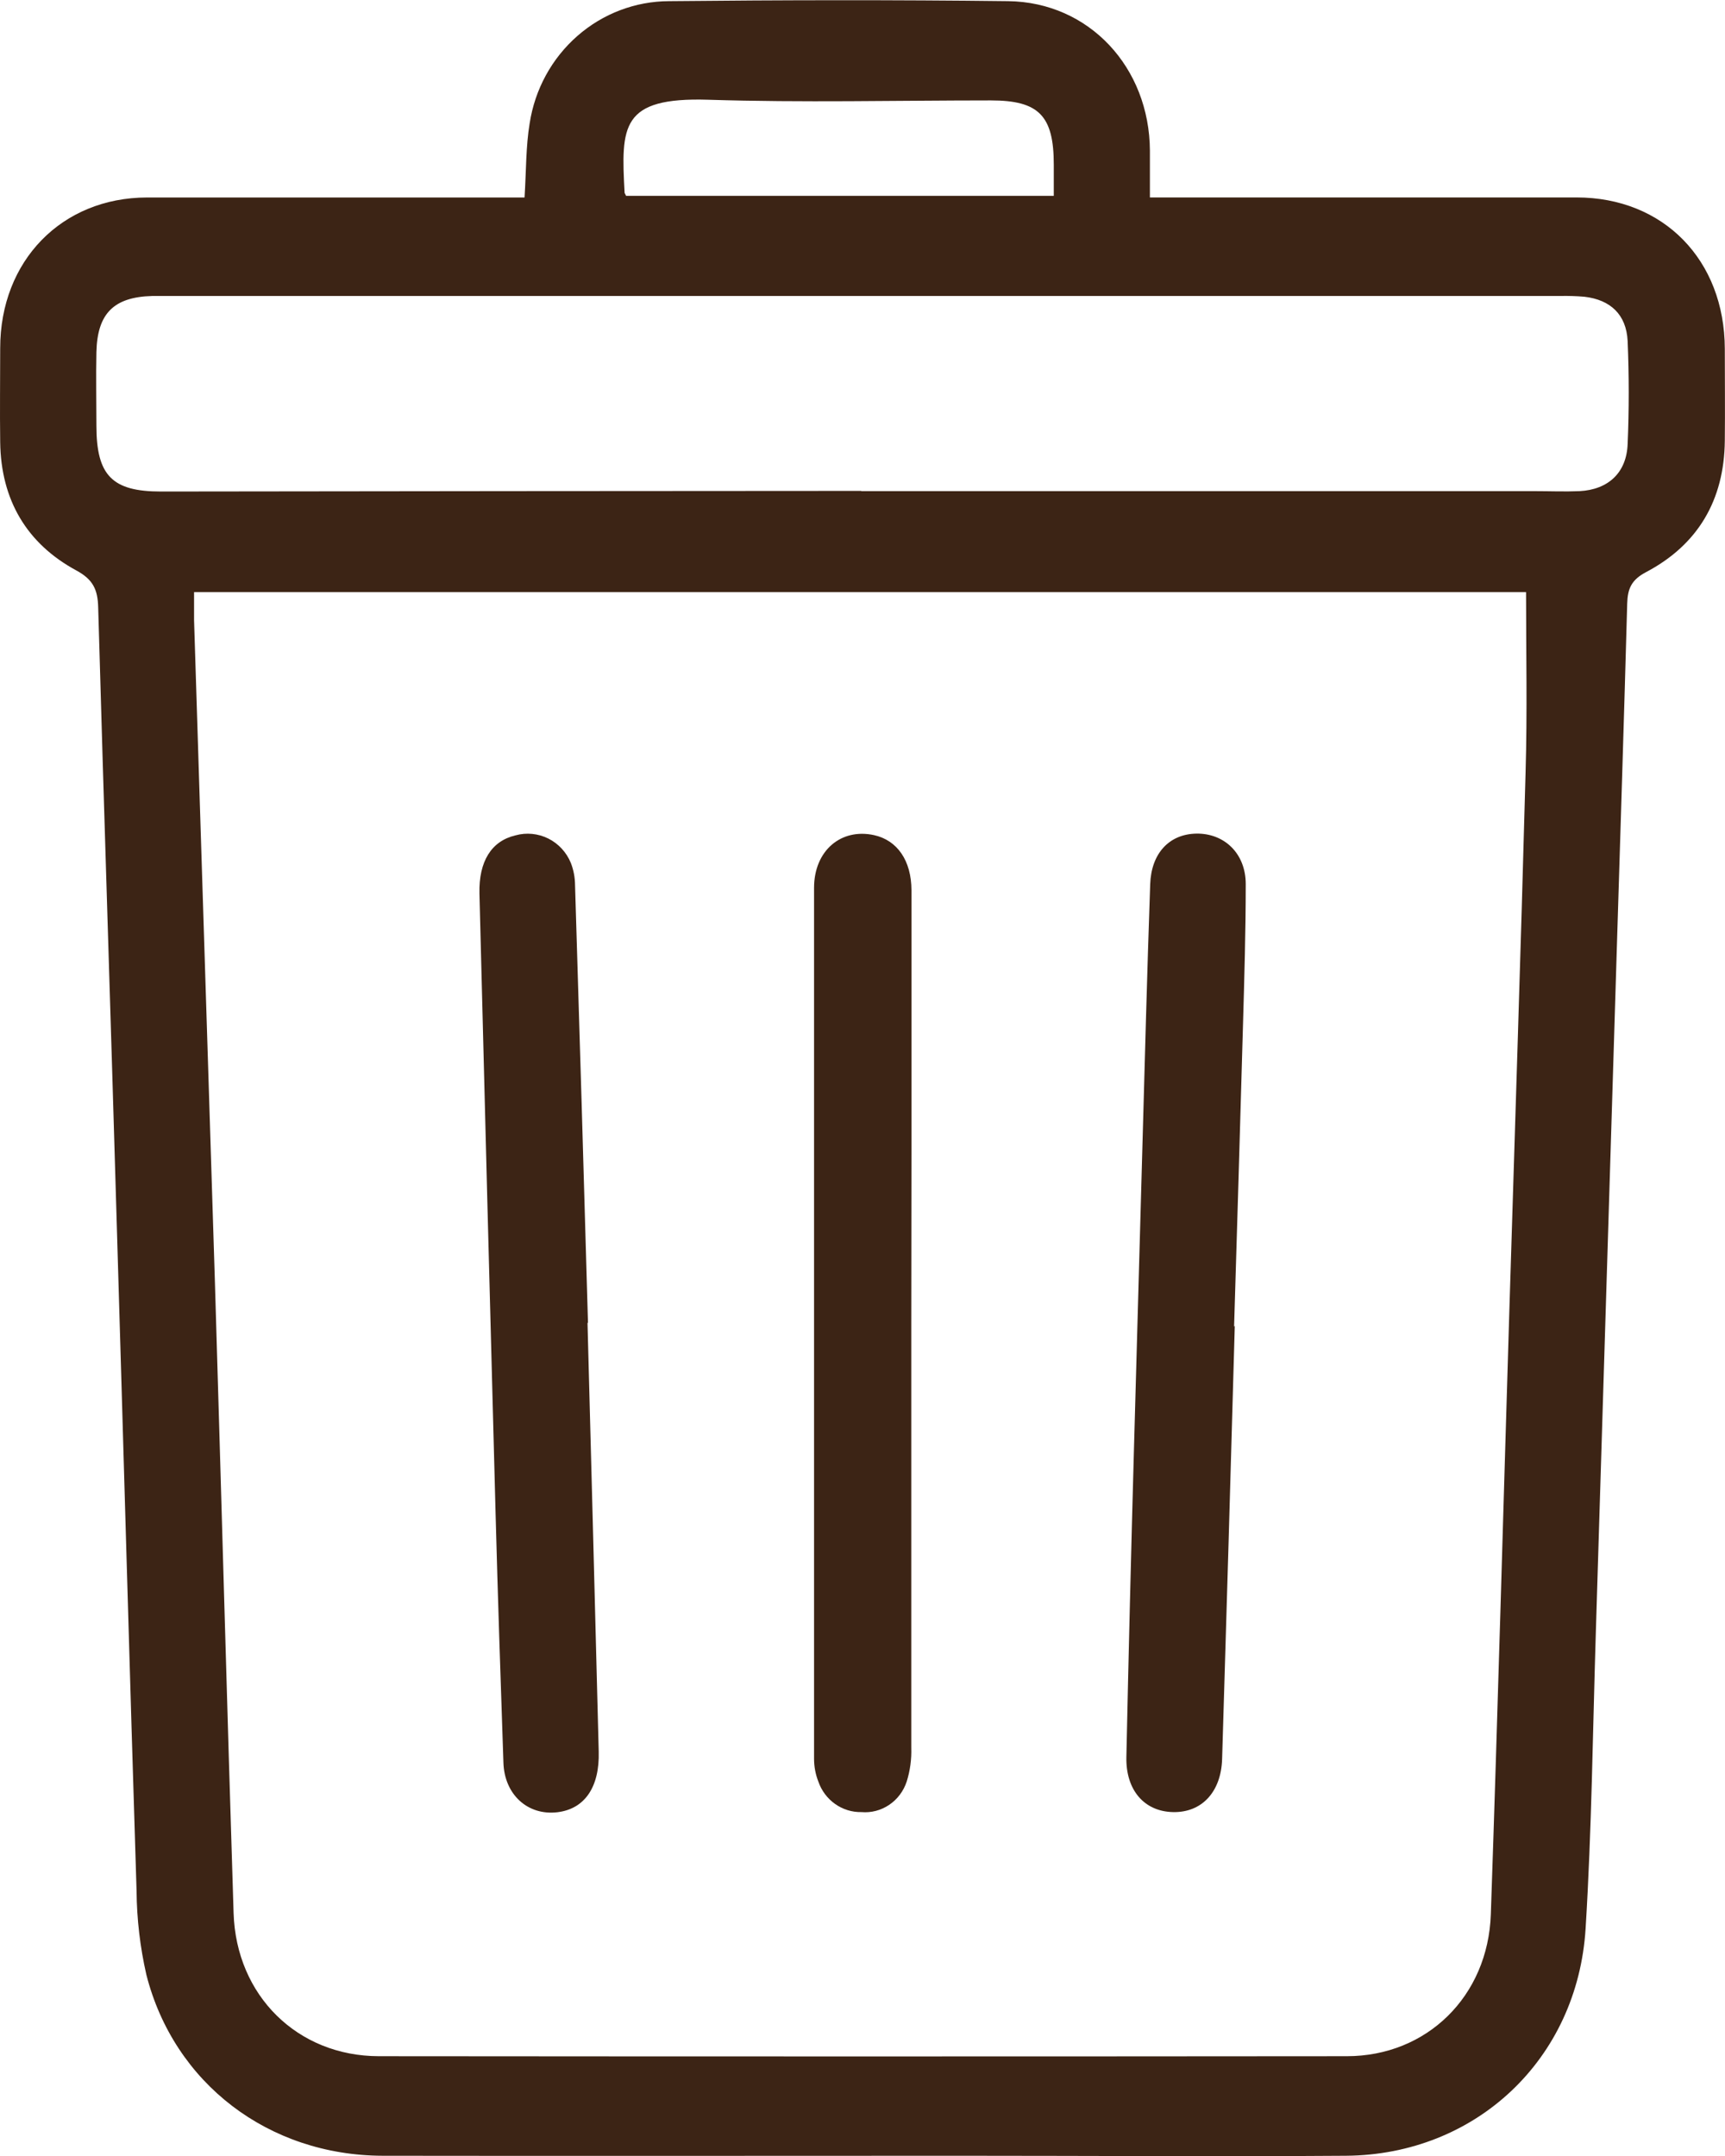 <svg width="36" height="45" viewBox="0 0 36 45" fill="none" xmlns="http://www.w3.org/2000/svg">
<g clip-path="url(#clip0_528_136)">
<path d="M10.947 4.122C10.983 3.556 10.973 3.057 11.054 2.573C11.163 1.864 11.516 1.218 12.049 0.751C12.582 0.283 13.262 0.026 13.964 0.024C16.322 0 18.683 -0.004 21.04 0.024C22.731 0.045 23.989 1.408 23.998 3.145C23.998 3.447 23.998 3.749 23.998 4.121H24.513C27.309 4.121 30.106 4.121 32.902 4.121C34.717 4.121 35.991 5.427 35.996 7.28C35.996 7.92 36.003 8.559 35.996 9.199C35.984 10.444 35.429 11.373 34.355 11.94C34.048 12.101 33.968 12.285 33.959 12.597C33.894 14.957 33.819 17.318 33.746 19.677C33.599 24.479 33.452 29.28 33.304 34.08C33.24 36.137 33.218 38.197 33.091 40.25C32.923 42.982 30.799 44.974 28.093 44.995C25.421 45.014 22.75 44.995 20.079 44.995C16.048 44.995 12.017 45.001 7.987 44.995C5.607 44.989 3.633 43.487 3.055 41.218C2.924 40.644 2.855 40.057 2.85 39.467C2.704 34.842 2.577 30.216 2.438 25.591C2.313 21.285 2.171 16.979 2.049 12.674C2.039 12.305 1.942 12.095 1.592 11.906C0.56 11.347 0.02 10.437 0.004 9.231C-0.005 8.576 0.004 7.921 0.004 7.267C0.004 5.442 1.289 4.125 3.067 4.122C5.52 4.122 7.973 4.122 10.425 4.122H10.947ZM31.848 12.359H4.05C4.05 12.593 4.05 12.768 4.05 12.944C4.194 17.536 4.339 22.129 4.484 26.723C4.618 31.126 4.735 35.528 4.875 39.93C4.929 41.654 6.211 42.915 7.906 42.917C14.641 42.923 21.374 42.923 28.108 42.917C29.776 42.917 31.055 41.667 31.113 39.955C31.257 35.759 31.371 31.564 31.499 27.369C31.613 23.622 31.738 19.873 31.838 16.124C31.875 14.866 31.848 13.607 31.848 12.354V12.359ZM17.974 10.251H32.029C32.341 10.251 32.656 10.264 32.966 10.251C33.563 10.219 33.945 9.868 33.968 9.269C33.999 8.553 33.998 7.833 33.968 7.116C33.94 6.564 33.608 6.257 33.068 6.194C32.896 6.179 32.725 6.174 32.553 6.178H3.454C3.361 6.178 3.267 6.178 3.173 6.178C2.374 6.201 2.031 6.542 2.012 7.349C2.001 7.861 2.012 8.372 2.012 8.884C2.012 9.926 2.342 10.259 3.357 10.259C8.228 10.252 13.1 10.248 17.974 10.246V10.251ZM13.064 4.088H21.992C21.992 3.847 21.992 3.643 21.992 3.438C21.992 2.415 21.681 2.096 20.68 2.096C18.714 2.096 16.745 2.144 14.78 2.082C12.955 2.026 12.96 2.632 13.035 4.021C13.034 4.03 13.045 4.043 13.064 4.083V4.088Z" fill="#3C2415"/>
<path d="M19.018 27.626C19.018 30.578 19.018 33.53 19.018 36.481C19.026 36.718 18.994 36.956 18.923 37.183C18.858 37.382 18.73 37.554 18.558 37.67C18.387 37.786 18.182 37.84 17.977 37.822C17.78 37.826 17.588 37.766 17.426 37.651C17.265 37.536 17.143 37.373 17.078 37.183C17.02 37.035 16.99 36.877 16.989 36.717C16.989 30.657 16.989 24.595 16.989 18.531C16.989 17.755 17.552 17.28 18.241 17.431C18.725 17.538 19.02 17.96 19.022 18.582C19.022 20.385 19.022 22.188 19.022 23.99L19.018 27.626Z" fill="#3C2415"/>
<path d="M25.769 27.679C25.685 30.69 25.597 33.702 25.505 36.715C25.484 37.4 25.082 37.834 24.483 37.822C23.883 37.811 23.492 37.366 23.507 36.671C23.553 34.52 23.606 32.368 23.666 30.216C23.75 27.219 23.833 24.223 23.917 21.227C23.942 20.304 23.973 19.379 24.004 18.454C24.026 17.815 24.398 17.407 24.972 17.399C25.547 17.392 25.998 17.809 25.998 18.453C25.998 19.441 25.968 20.429 25.94 21.418C25.881 23.505 25.819 25.594 25.755 27.685L25.769 27.679Z" fill="#3C2415"/>
<path d="M12.261 27.607C12.341 30.591 12.419 33.576 12.495 36.56C12.515 37.299 12.204 37.756 11.633 37.825C11.014 37.899 10.524 37.456 10.506 36.784C10.447 35.046 10.388 33.307 10.342 31.568C10.226 27.261 10.115 22.955 10.006 18.65C9.99 17.977 10.257 17.554 10.757 17.436C10.986 17.372 11.229 17.396 11.443 17.502C11.655 17.608 11.823 17.79 11.914 18.013C11.971 18.16 12 18.317 12.001 18.475C12.095 21.522 12.185 24.568 12.271 27.615L12.261 27.607Z" fill="#3C2415"/>
</g>
<defs>
<clipPath id="clip0_528_136">
<rect width="36" height="45" fill="white"/>
</clipPath>
</defs>
</svg>
